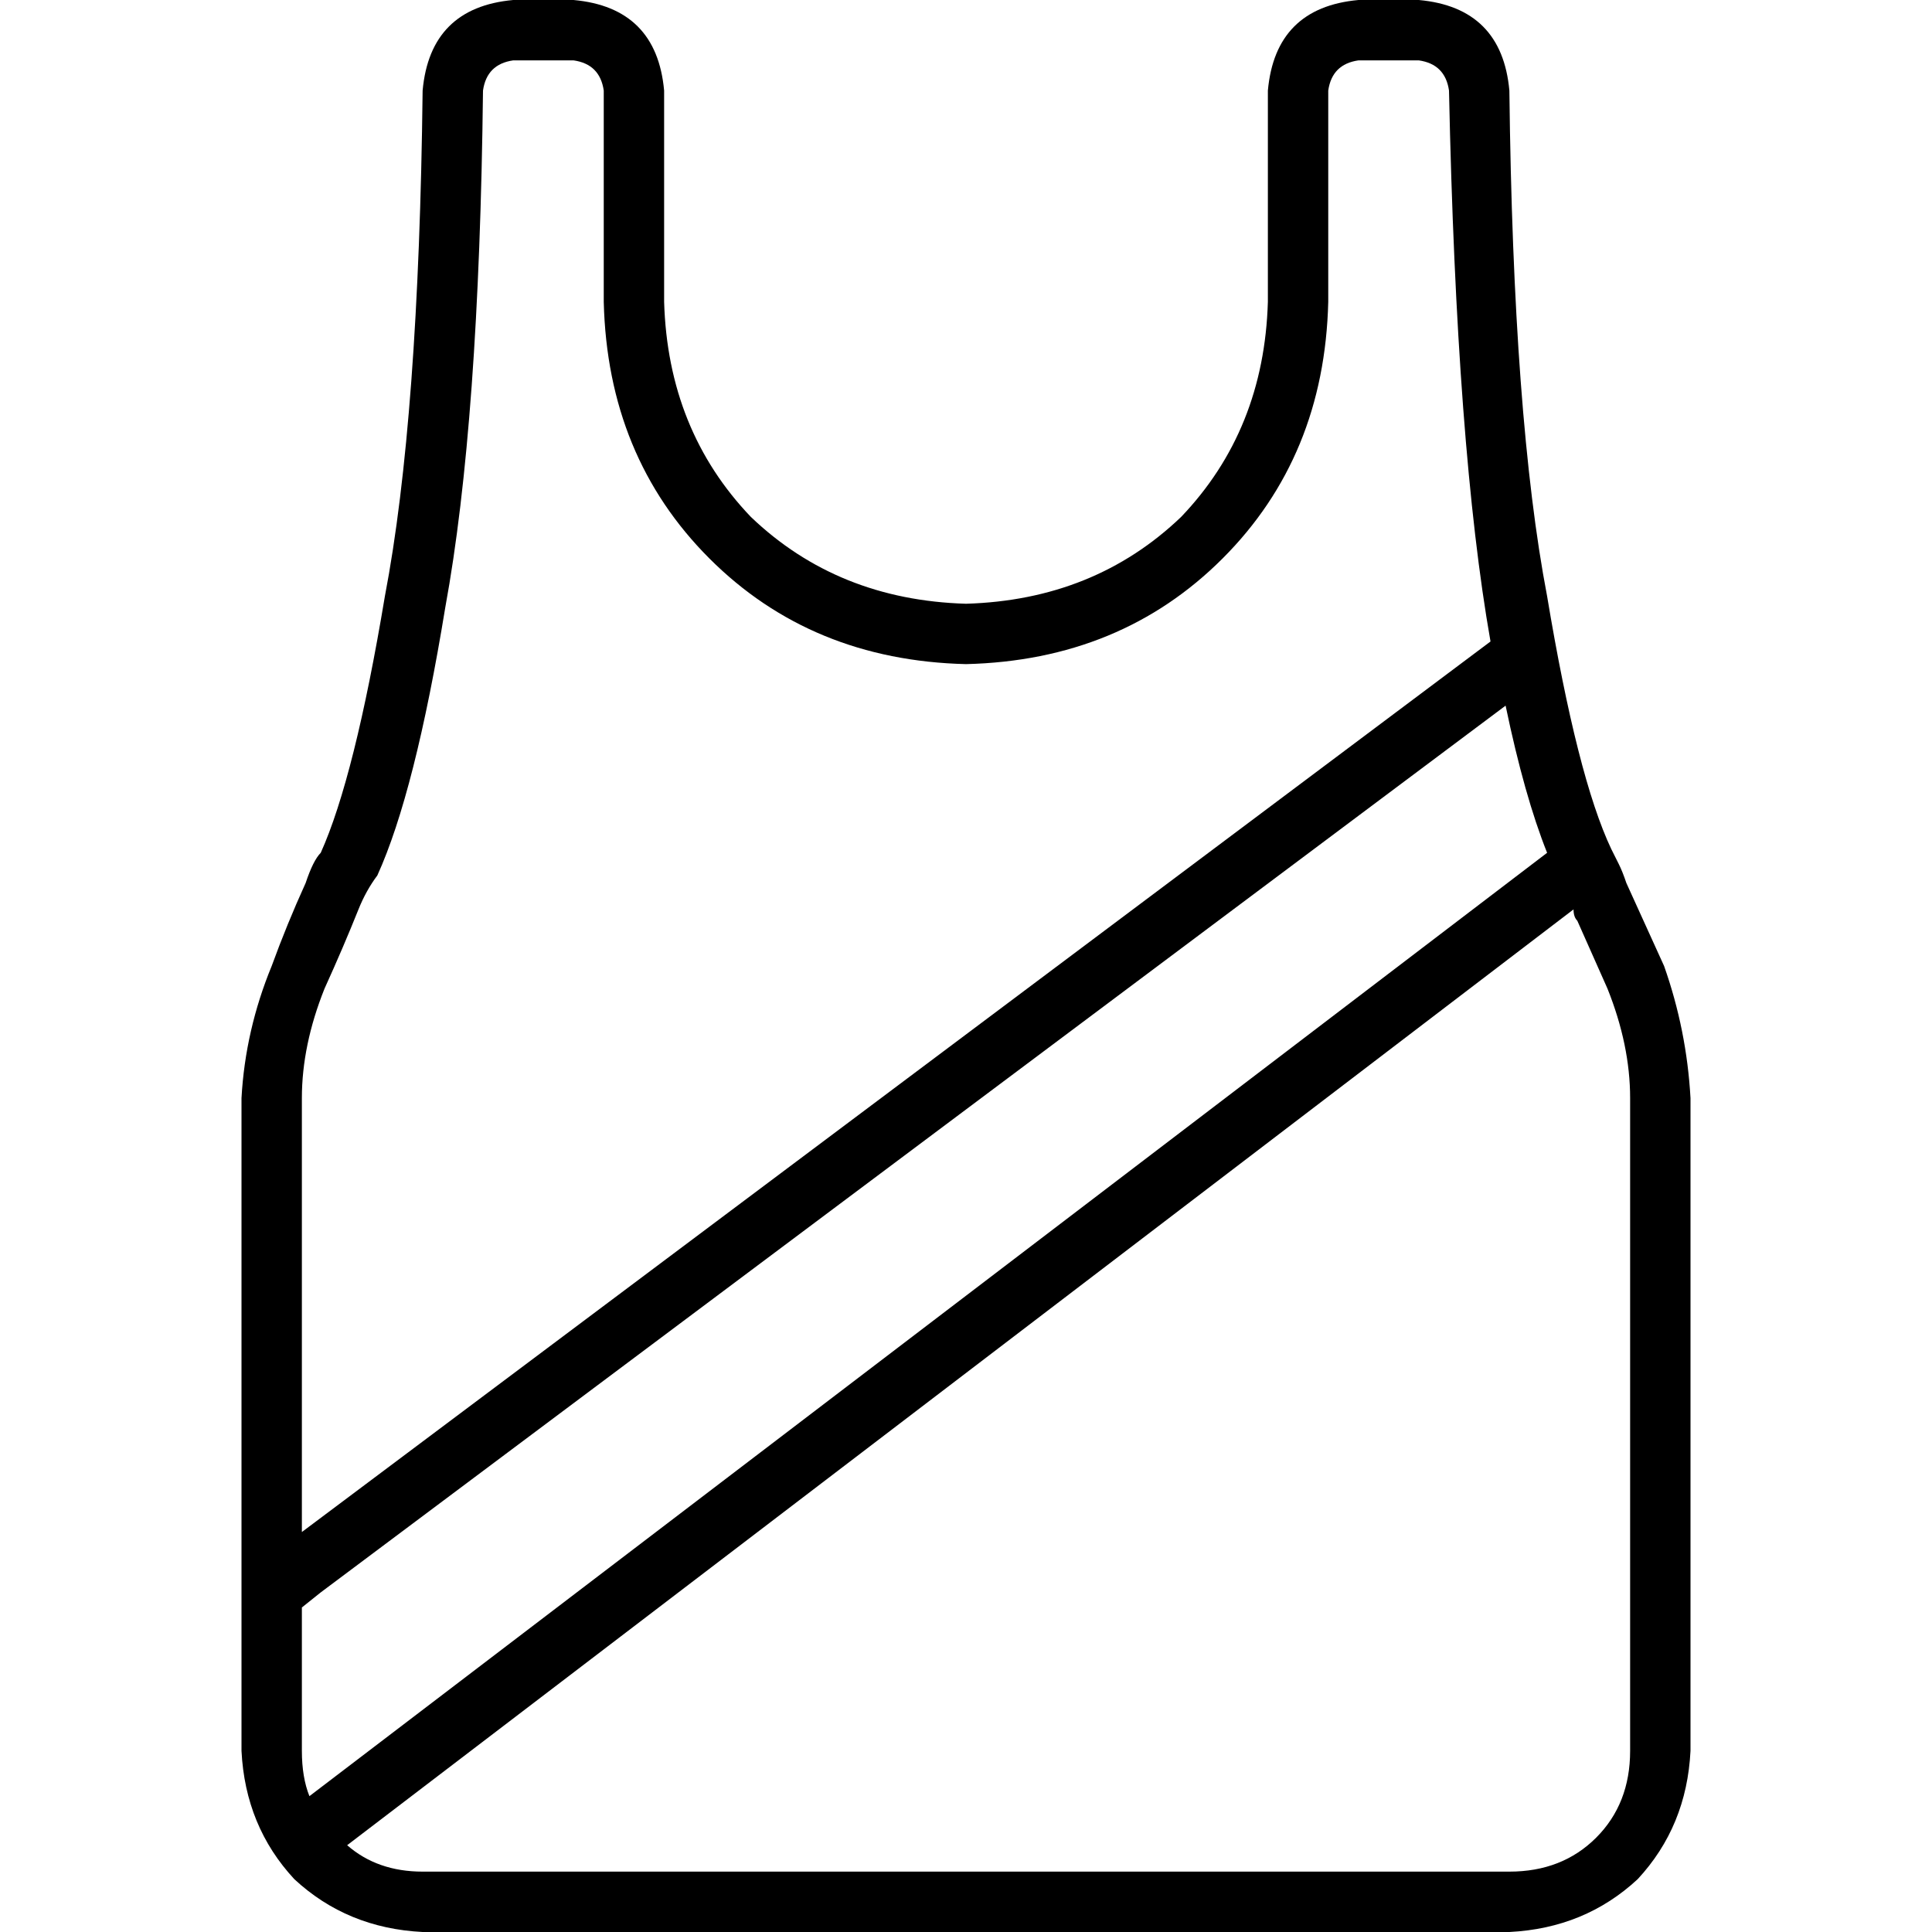 <svg xmlns="http://www.w3.org/2000/svg" viewBox="0 0 512 512">
  <path d="M 128 24 Q 129 17 136 16 L 152 16 Q 159 17 160 24 L 160 80 Q 161 121 188 148 Q 215 175 256 176 Q 297 175 324 148 Q 351 121 352 80 L 352 24 Q 353 17 360 16 L 376 16 Q 383 17 384 24 Q 386 119 395 170 L 395 170 L 80 406 L 80 291 Q 80 277 86 262 Q 91 251 95 241 Q 97 236 100 232 Q 110 210 118 161 Q 127 112 128 24 L 128 24 Z M 80 426 L 85 422 L 399 187 Q 404 211 410 226 L 82 476 Q 80 471 80 464 L 80 426 L 80 426 Z M 417 241 Q 417 243 418 244 L 418 244 Q 422 253 426 262 Q 432 277 432 291 L 432 464 Q 432 478 423 487 Q 414 496 400 496 L 112 496 Q 100 496 92 489 L 417 241 L 417 241 Z M 136 0 Q 114 2 112 24 Q 111 111 102 158 Q 94 206 85 226 Q 84 227 83 229 Q 82 231 81 234 Q 76 245 72 256 Q 65 273 64 291 L 64 464 Q 65 484 78 498 Q 92 511 112 512 L 400 512 Q 420 511 434 498 Q 447 484 448 464 L 448 291 Q 447 273 441 256 Q 436 245 431 234 L 431 234 Q 430 231 429 229 Q 428 227 427 225 Q 418 206 410 158 Q 401 111 400 24 Q 398 2 376 0 L 360 0 Q 338 2 336 24 L 336 80 Q 335 114 313 137 Q 290 159 256 160 Q 222 159 199 137 Q 177 114 176 80 L 176 24 Q 174 2 152 0 L 136 0 L 136 0 Z" />
</svg>
